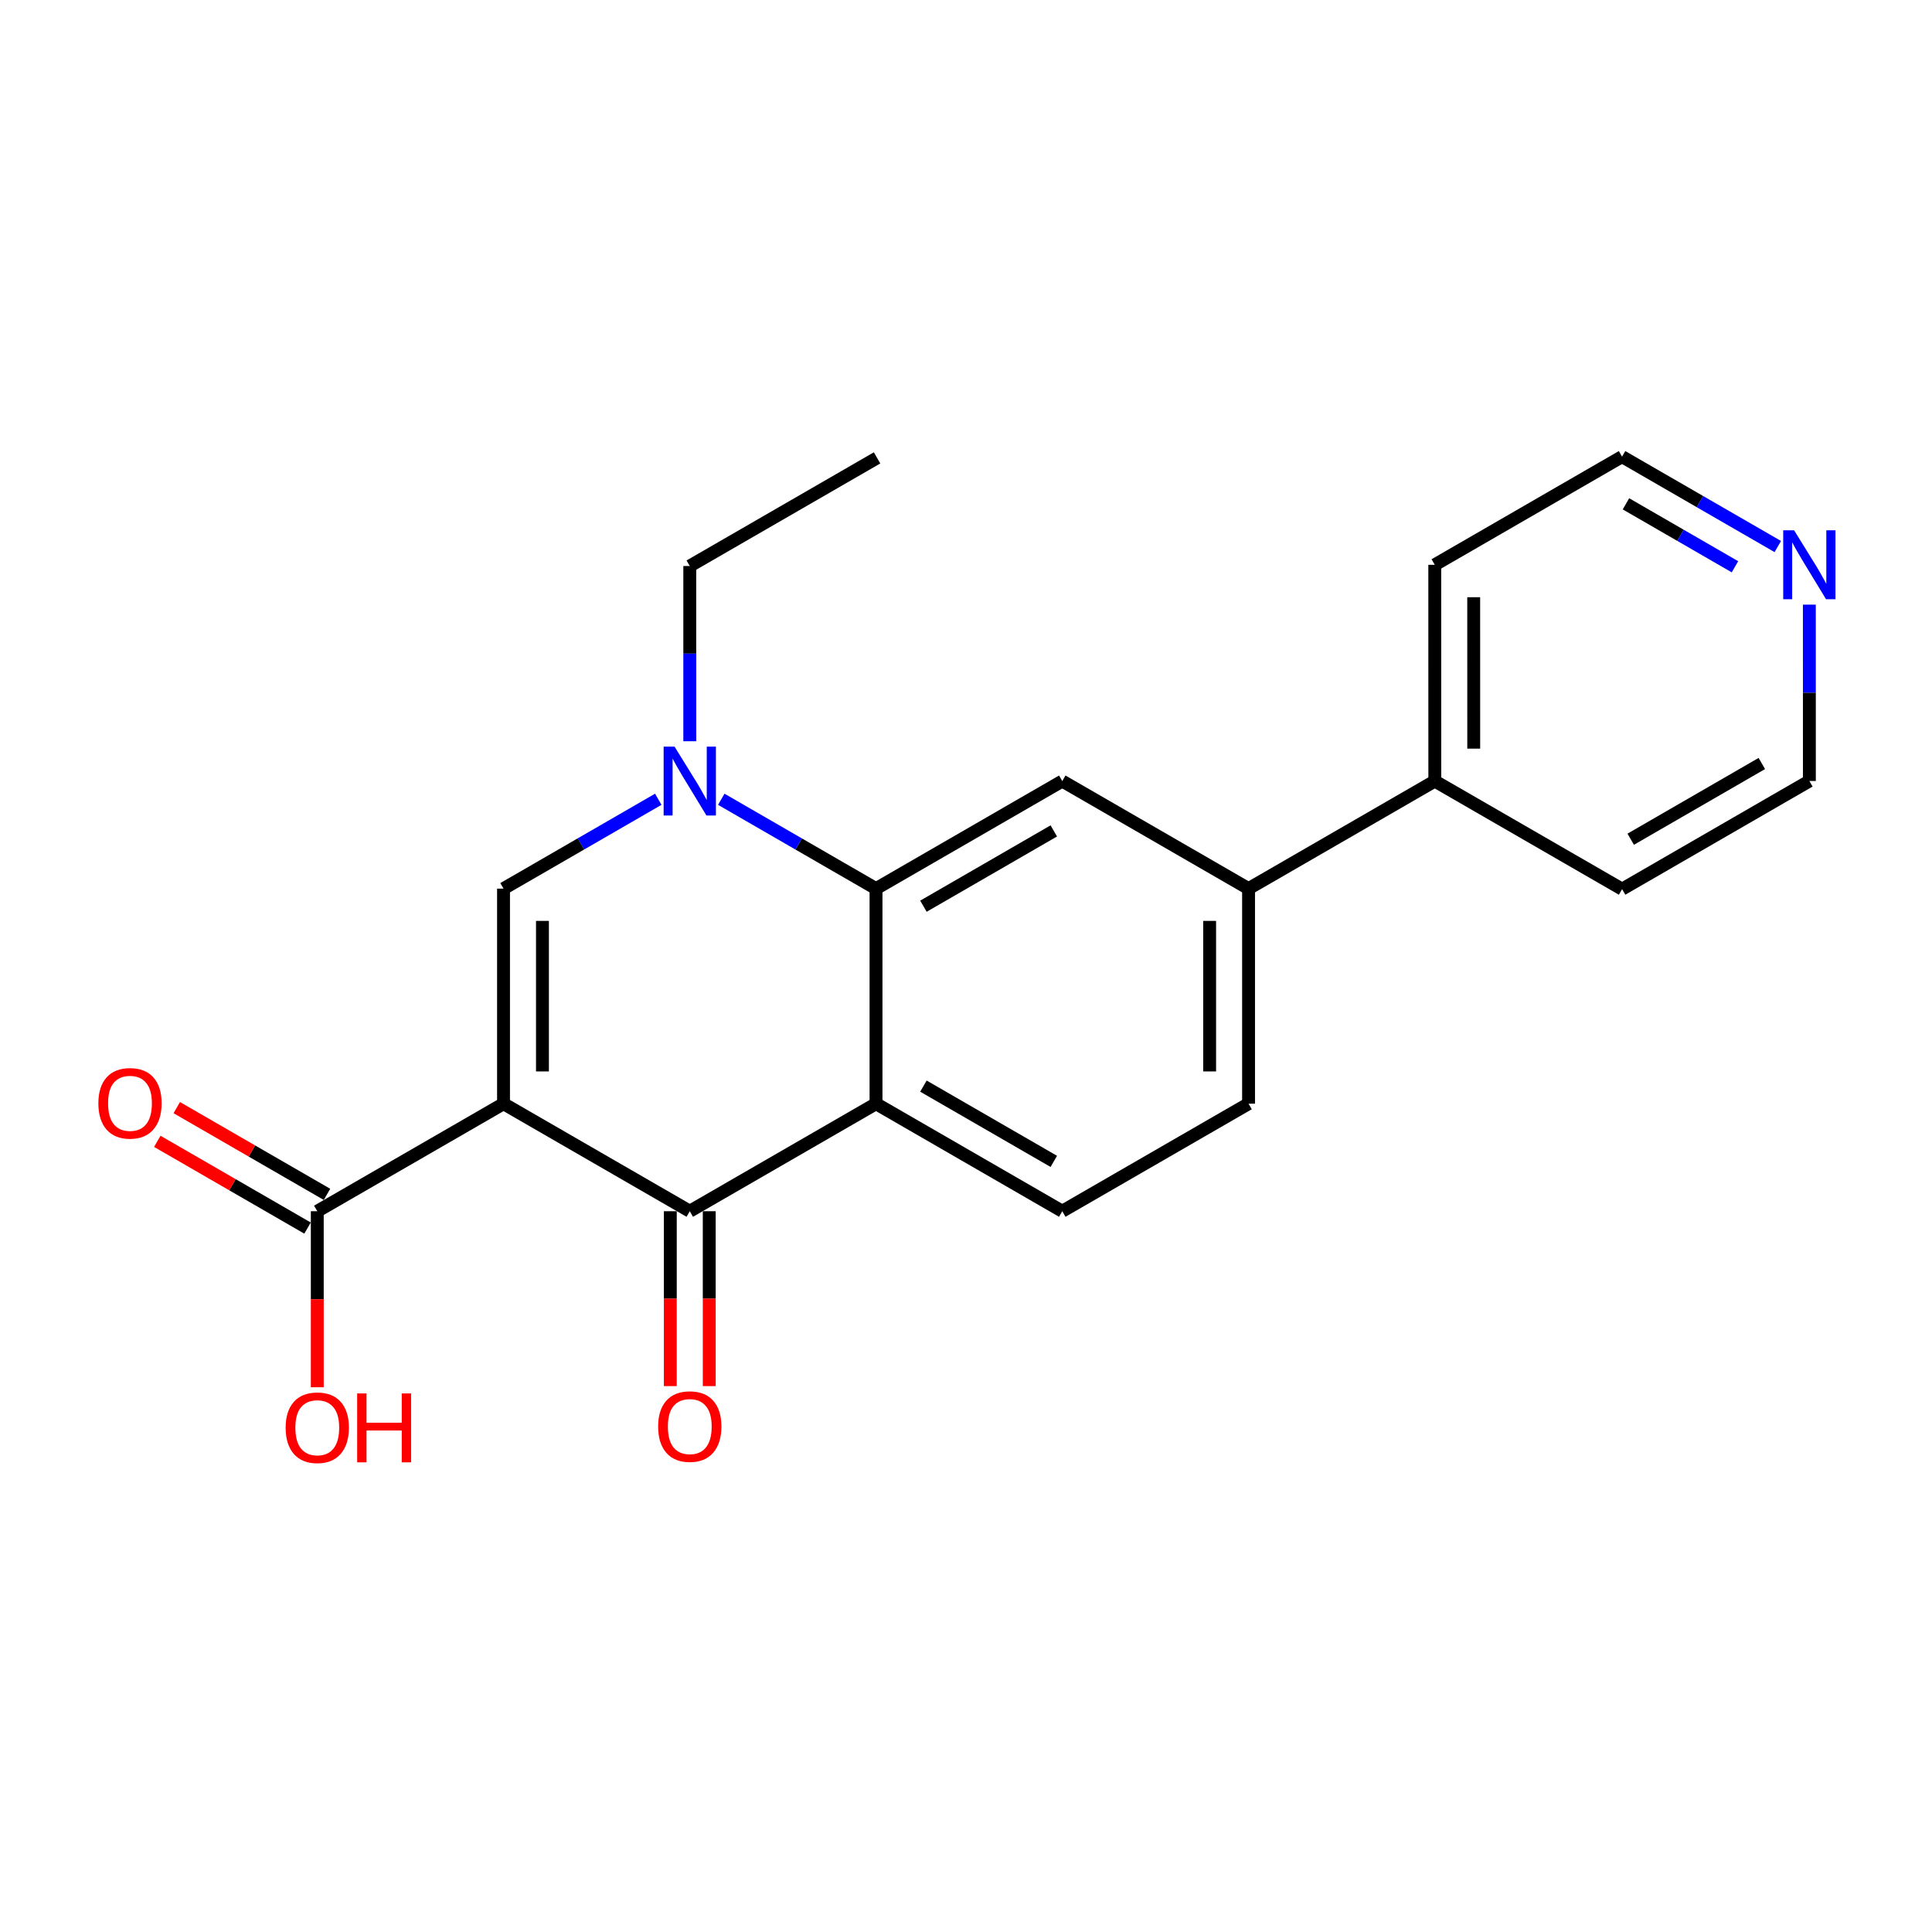<?xml version='1.0' encoding='iso-8859-1'?>
<svg version='1.1' baseProfile='full'
              xmlns='http://www.w3.org/2000/svg'
                      xmlns:rdkit='http://www.rdkit.org/xml'
                      xmlns:xlink='http://www.w3.org/1999/xlink'
                  xml:space='preserve'
width='300px' height='300px' viewBox='0 0 300 300'>
<!-- END OF HEADER -->
<rect style='opacity:1.0;fill:#FFFFFF;stroke:none' width='300' height='300' x='0' y='0'> </rect>
<path class='bond-0 atom-0 atom-1' d='M 136.19,71.1 L 107.108,87.891' style='fill:none;fill-rule:evenodd;stroke:#000000;stroke-width:2.0px;stroke-linecap:butt;stroke-linejoin:miter;stroke-opacity:1' />
<path class='bond-1 atom-1 atom-2' d='M 107.108,87.891 L 107.108,101.495' style='fill:none;fill-rule:evenodd;stroke:#000000;stroke-width:2.0px;stroke-linecap:butt;stroke-linejoin:miter;stroke-opacity:1' />
<path class='bond-1 atom-1 atom-2' d='M 107.108,101.495 L 107.108,115.1' style='fill:none;fill-rule:evenodd;stroke:#0000FF;stroke-width:2.0px;stroke-linecap:butt;stroke-linejoin:miter;stroke-opacity:1' />
<path class='bond-2 atom-2 atom-3' d='M 102.215,124.11 L 90.201,131.049' style='fill:none;fill-rule:evenodd;stroke:#0000FF;stroke-width:2.0px;stroke-linecap:butt;stroke-linejoin:miter;stroke-opacity:1' />
<path class='bond-2 atom-2 atom-3' d='M 90.201,131.049 L 78.187,137.988' style='fill:none;fill-rule:evenodd;stroke:#000000;stroke-width:2.0px;stroke-linecap:butt;stroke-linejoin:miter;stroke-opacity:1' />
<path class='bond-21 atom-21 atom-2' d='M 136.028,137.988 L 124.014,131.049' style='fill:none;fill-rule:evenodd;stroke:#000000;stroke-width:2.0px;stroke-linecap:butt;stroke-linejoin:miter;stroke-opacity:1' />
<path class='bond-21 atom-21 atom-2' d='M 124.014,131.049 L 112,124.11' style='fill:none;fill-rule:evenodd;stroke:#0000FF;stroke-width:2.0px;stroke-linecap:butt;stroke-linejoin:miter;stroke-opacity:1' />
<path class='bond-3 atom-3 atom-4' d='M 78.187,137.988 L 78.187,171.381' style='fill:none;fill-rule:evenodd;stroke:#000000;stroke-width:2.0px;stroke-linecap:butt;stroke-linejoin:miter;stroke-opacity:1' />
<path class='bond-3 atom-3 atom-4' d='M 84.232,142.997 L 84.232,166.372' style='fill:none;fill-rule:evenodd;stroke:#000000;stroke-width:2.0px;stroke-linecap:butt;stroke-linejoin:miter;stroke-opacity:1' />
<path class='bond-4 atom-4 atom-5' d='M 78.187,171.381 L 49.267,188.078' style='fill:none;fill-rule:evenodd;stroke:#000000;stroke-width:2.0px;stroke-linecap:butt;stroke-linejoin:miter;stroke-opacity:1' />
<path class='bond-7 atom-4 atom-8' d='M 78.187,171.381 L 107.108,188.078' style='fill:none;fill-rule:evenodd;stroke:#000000;stroke-width:2.0px;stroke-linecap:butt;stroke-linejoin:miter;stroke-opacity:1' />
<path class='bond-5 atom-5 atom-6' d='M 50.778,185.461 L 39.112,178.726' style='fill:none;fill-rule:evenodd;stroke:#000000;stroke-width:2.0px;stroke-linecap:butt;stroke-linejoin:miter;stroke-opacity:1' />
<path class='bond-5 atom-5 atom-6' d='M 39.112,178.726 L 27.447,171.99' style='fill:none;fill-rule:evenodd;stroke:#FF0000;stroke-width:2.0px;stroke-linecap:butt;stroke-linejoin:miter;stroke-opacity:1' />
<path class='bond-5 atom-5 atom-6' d='M 47.755,190.696 L 36.09,183.96' style='fill:none;fill-rule:evenodd;stroke:#000000;stroke-width:2.0px;stroke-linecap:butt;stroke-linejoin:miter;stroke-opacity:1' />
<path class='bond-5 atom-5 atom-6' d='M 36.09,183.96 L 24.424,177.225' style='fill:none;fill-rule:evenodd;stroke:#FF0000;stroke-width:2.0px;stroke-linecap:butt;stroke-linejoin:miter;stroke-opacity:1' />
<path class='bond-6 atom-5 atom-7' d='M 49.267,188.078 L 49.267,201.744' style='fill:none;fill-rule:evenodd;stroke:#000000;stroke-width:2.0px;stroke-linecap:butt;stroke-linejoin:miter;stroke-opacity:1' />
<path class='bond-6 atom-5 atom-7' d='M 49.267,201.744 L 49.267,215.41' style='fill:none;fill-rule:evenodd;stroke:#FF0000;stroke-width:2.0px;stroke-linecap:butt;stroke-linejoin:miter;stroke-opacity:1' />
<path class='bond-8 atom-8 atom-9' d='M 104.085,188.078 L 104.085,201.656' style='fill:none;fill-rule:evenodd;stroke:#000000;stroke-width:2.0px;stroke-linecap:butt;stroke-linejoin:miter;stroke-opacity:1' />
<path class='bond-8 atom-8 atom-9' d='M 104.085,201.656 L 104.085,215.234' style='fill:none;fill-rule:evenodd;stroke:#FF0000;stroke-width:2.0px;stroke-linecap:butt;stroke-linejoin:miter;stroke-opacity:1' />
<path class='bond-8 atom-8 atom-9' d='M 110.13,188.078 L 110.13,201.656' style='fill:none;fill-rule:evenodd;stroke:#000000;stroke-width:2.0px;stroke-linecap:butt;stroke-linejoin:miter;stroke-opacity:1' />
<path class='bond-8 atom-8 atom-9' d='M 110.13,201.656 L 110.13,215.234' style='fill:none;fill-rule:evenodd;stroke:#FF0000;stroke-width:2.0px;stroke-linecap:butt;stroke-linejoin:miter;stroke-opacity:1' />
<path class='bond-9 atom-8 atom-10' d='M 107.108,188.078 L 136.028,171.381' style='fill:none;fill-rule:evenodd;stroke:#000000;stroke-width:2.0px;stroke-linecap:butt;stroke-linejoin:miter;stroke-opacity:1' />
<path class='bond-10 atom-10 atom-11' d='M 136.028,171.381 L 164.949,188.078' style='fill:none;fill-rule:evenodd;stroke:#000000;stroke-width:2.0px;stroke-linecap:butt;stroke-linejoin:miter;stroke-opacity:1' />
<path class='bond-10 atom-10 atom-11' d='M 143.389,168.651 L 163.633,180.339' style='fill:none;fill-rule:evenodd;stroke:#000000;stroke-width:2.0px;stroke-linecap:butt;stroke-linejoin:miter;stroke-opacity:1' />
<path class='bond-22 atom-21 atom-10' d='M 136.028,137.988 L 136.028,171.381' style='fill:none;fill-rule:evenodd;stroke:#000000;stroke-width:2.0px;stroke-linecap:butt;stroke-linejoin:miter;stroke-opacity:1' />
<path class='bond-11 atom-11 atom-12' d='M 164.949,188.078 L 193.876,171.381' style='fill:none;fill-rule:evenodd;stroke:#000000;stroke-width:2.0px;stroke-linecap:butt;stroke-linejoin:miter;stroke-opacity:1' />
<path class='bond-12 atom-12 atom-13' d='M 193.876,171.381 L 193.876,137.988' style='fill:none;fill-rule:evenodd;stroke:#000000;stroke-width:2.0px;stroke-linecap:butt;stroke-linejoin:miter;stroke-opacity:1' />
<path class='bond-12 atom-12 atom-13' d='M 187.831,166.372 L 187.831,142.997' style='fill:none;fill-rule:evenodd;stroke:#000000;stroke-width:2.0px;stroke-linecap:butt;stroke-linejoin:miter;stroke-opacity:1' />
<path class='bond-13 atom-13 atom-14' d='M 193.876,137.988 L 222.797,121.284' style='fill:none;fill-rule:evenodd;stroke:#000000;stroke-width:2.0px;stroke-linecap:butt;stroke-linejoin:miter;stroke-opacity:1' />
<path class='bond-19 atom-13 atom-20' d='M 193.876,137.988 L 164.949,121.284' style='fill:none;fill-rule:evenodd;stroke:#000000;stroke-width:2.0px;stroke-linecap:butt;stroke-linejoin:miter;stroke-opacity:1' />
<path class='bond-14 atom-14 atom-15' d='M 222.797,121.284 L 222.79,87.703' style='fill:none;fill-rule:evenodd;stroke:#000000;stroke-width:2.0px;stroke-linecap:butt;stroke-linejoin:miter;stroke-opacity:1' />
<path class='bond-14 atom-14 atom-15' d='M 228.84,116.246 L 228.836,92.739' style='fill:none;fill-rule:evenodd;stroke:#000000;stroke-width:2.0px;stroke-linecap:butt;stroke-linejoin:miter;stroke-opacity:1' />
<path class='bond-23 atom-19 atom-14' d='M 251.879,138.068 L 222.797,121.284' style='fill:none;fill-rule:evenodd;stroke:#000000;stroke-width:2.0px;stroke-linecap:butt;stroke-linejoin:miter;stroke-opacity:1' />
<path class='bond-15 atom-15 atom-16' d='M 222.79,87.703 L 251.872,70.905' style='fill:none;fill-rule:evenodd;stroke:#000000;stroke-width:2.0px;stroke-linecap:butt;stroke-linejoin:miter;stroke-opacity:1' />
<path class='bond-16 atom-16 atom-17' d='M 251.872,70.905 L 263.964,77.887' style='fill:none;fill-rule:evenodd;stroke:#000000;stroke-width:2.0px;stroke-linecap:butt;stroke-linejoin:miter;stroke-opacity:1' />
<path class='bond-16 atom-16 atom-17' d='M 263.964,77.887 L 276.057,84.868' style='fill:none;fill-rule:evenodd;stroke:#0000FF;stroke-width:2.0px;stroke-linecap:butt;stroke-linejoin:miter;stroke-opacity:1' />
<path class='bond-16 atom-16 atom-17' d='M 252.477,78.234 L 260.942,83.121' style='fill:none;fill-rule:evenodd;stroke:#000000;stroke-width:2.0px;stroke-linecap:butt;stroke-linejoin:miter;stroke-opacity:1' />
<path class='bond-16 atom-16 atom-17' d='M 260.942,83.121 L 269.406,88.009' style='fill:none;fill-rule:evenodd;stroke:#0000FF;stroke-width:2.0px;stroke-linecap:butt;stroke-linejoin:miter;stroke-opacity:1' />
<path class='bond-17 atom-17 atom-18' d='M 280.955,93.885 L 280.958,107.578' style='fill:none;fill-rule:evenodd;stroke:#0000FF;stroke-width:2.0px;stroke-linecap:butt;stroke-linejoin:miter;stroke-opacity:1' />
<path class='bond-17 atom-17 atom-18' d='M 280.958,107.578 L 280.96,121.271' style='fill:none;fill-rule:evenodd;stroke:#000000;stroke-width:2.0px;stroke-linecap:butt;stroke-linejoin:miter;stroke-opacity:1' />
<path class='bond-18 atom-18 atom-19' d='M 280.96,121.271 L 251.879,138.068' style='fill:none;fill-rule:evenodd;stroke:#000000;stroke-width:2.0px;stroke-linecap:butt;stroke-linejoin:miter;stroke-opacity:1' />
<path class='bond-18 atom-18 atom-19' d='M 273.575,118.556 L 253.217,130.314' style='fill:none;fill-rule:evenodd;stroke:#000000;stroke-width:2.0px;stroke-linecap:butt;stroke-linejoin:miter;stroke-opacity:1' />
<path class='bond-20 atom-20 atom-21' d='M 164.949,121.284 L 136.028,137.988' style='fill:none;fill-rule:evenodd;stroke:#000000;stroke-width:2.0px;stroke-linecap:butt;stroke-linejoin:miter;stroke-opacity:1' />
<path class='bond-20 atom-20 atom-21' d='M 163.634,129.024 L 143.39,140.717' style='fill:none;fill-rule:evenodd;stroke:#000000;stroke-width:2.0px;stroke-linecap:butt;stroke-linejoin:miter;stroke-opacity:1' />
<path  class='atom-2' d='M 104.743 115.935
L 108.249 121.602
Q 108.596 122.161, 109.155 123.173
Q 109.715 124.186, 109.745 124.246
L 109.745 115.935
L 111.165 115.935
L 111.165 126.634
L 109.699 126.634
L 105.937 120.438
Q 105.498 119.713, 105.03 118.881
Q 104.577 118.05, 104.441 117.793
L 104.441 126.634
L 103.05 126.634
L 103.05 115.935
L 104.743 115.935
' fill='#0000FF'/>
<path  class='atom-6' d='M 15.274 171.318
Q 15.274 168.749, 16.543 167.313
Q 17.812 165.877, 20.185 165.877
Q 22.557 165.877, 23.827 167.313
Q 25.096 168.749, 25.096 171.318
Q 25.096 173.917, 23.812 175.398
Q 22.527 176.864, 20.185 176.864
Q 17.827 176.864, 16.543 175.398
Q 15.274 173.932, 15.274 171.318
M 20.185 175.655
Q 21.817 175.655, 22.693 174.567
Q 23.585 173.464, 23.585 171.318
Q 23.585 169.217, 22.693 168.159
Q 21.817 167.086, 20.185 167.086
Q 18.553 167.086, 17.661 168.144
Q 16.785 169.202, 16.785 171.318
Q 16.785 173.479, 17.661 174.567
Q 18.553 175.655, 20.185 175.655
' fill='#FF0000'/>
<path  class='atom-7' d='M 44.355 221.69
Q 44.355 219.121, 45.625 217.686
Q 46.894 216.25, 49.267 216.25
Q 51.639 216.25, 52.908 217.686
Q 54.178 219.121, 54.178 221.69
Q 54.178 224.289, 52.893 225.77
Q 51.609 227.236, 49.267 227.236
Q 46.909 227.236, 45.625 225.77
Q 44.355 224.305, 44.355 221.69
M 49.267 226.027
Q 50.899 226.027, 51.775 224.939
Q 52.667 223.836, 52.667 221.69
Q 52.667 219.59, 51.775 218.532
Q 50.899 217.459, 49.267 217.459
Q 47.635 217.459, 46.743 218.517
Q 45.866 219.575, 45.866 221.69
Q 45.866 223.851, 46.743 224.939
Q 47.635 226.027, 49.267 226.027
' fill='#FF0000'/>
<path  class='atom-7' d='M 55.462 216.371
L 56.913 216.371
L 56.913 220.92
L 62.384 220.92
L 62.384 216.371
L 63.834 216.371
L 63.834 227.07
L 62.384 227.07
L 62.384 222.129
L 56.913 222.129
L 56.913 227.07
L 55.462 227.07
L 55.462 216.371
' fill='#FF0000'/>
<path  class='atom-9' d='M 102.196 221.509
Q 102.196 218.94, 103.466 217.504
Q 104.735 216.069, 107.108 216.069
Q 109.48 216.069, 110.75 217.504
Q 112.019 218.94, 112.019 221.509
Q 112.019 224.108, 110.735 225.589
Q 109.45 227.055, 107.108 227.055
Q 104.75 227.055, 103.466 225.589
Q 102.196 224.123, 102.196 221.509
M 107.108 225.846
Q 108.74 225.846, 109.616 224.758
Q 110.508 223.655, 110.508 221.509
Q 110.508 219.408, 109.616 218.351
Q 108.74 217.278, 107.108 217.278
Q 105.476 217.278, 104.584 218.335
Q 103.708 219.393, 103.708 221.509
Q 103.708 223.67, 104.584 224.758
Q 105.476 225.846, 107.108 225.846
' fill='#FF0000'/>
<path  class='atom-17' d='M 278.589 82.346
L 282.095 88.013
Q 282.442 88.572, 283.001 89.585
Q 283.56 90.597, 283.591 90.658
L 283.591 82.346
L 285.011 82.346
L 285.011 93.045
L 283.545 93.045
L 279.782 86.85
Q 279.344 86.124, 278.876 85.293
Q 278.422 84.462, 278.286 84.205
L 278.286 93.045
L 276.896 93.045
L 276.896 82.346
L 278.589 82.346
' fill='#0000FF'/>
</svg>
